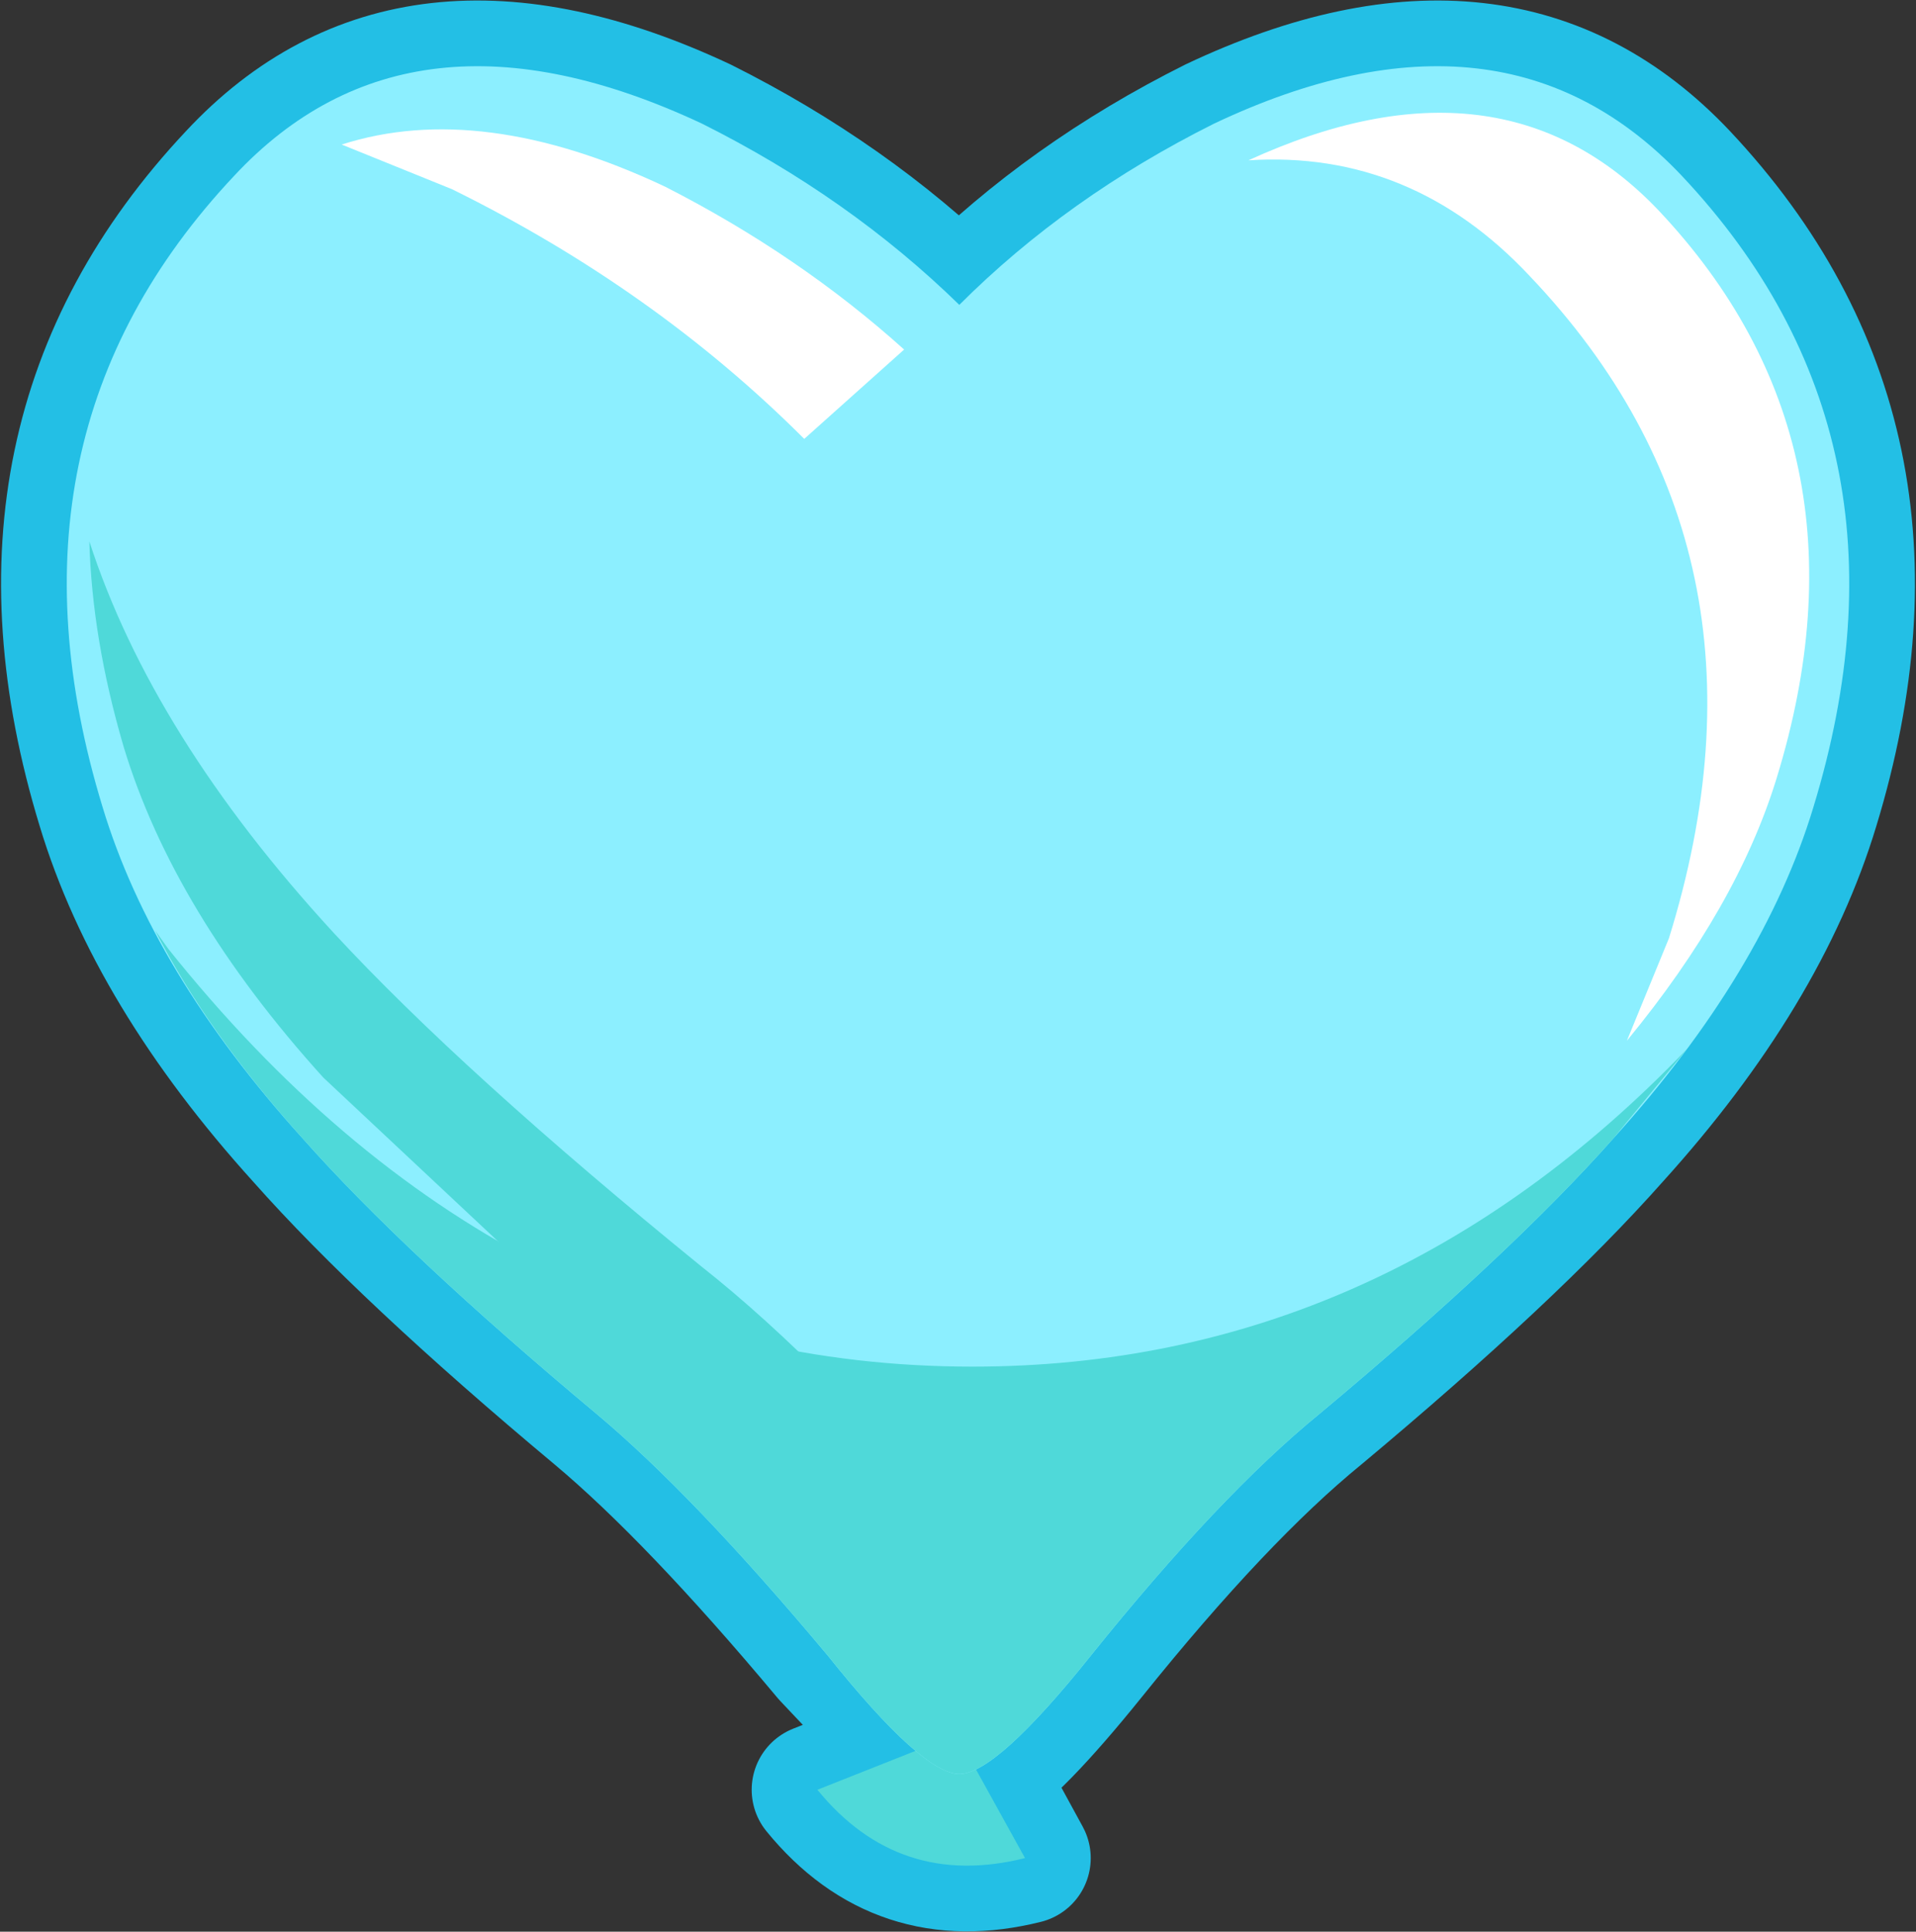 <?xml version="1.0" encoding="UTF-8" standalone="no"?>
<svg xmlns:xlink="http://www.w3.org/1999/xlink" height="36.75px" width="36.45px" xmlns="http://www.w3.org/2000/svg">
  <rect width="100%" height="100%" fill="#333333" stroke="none"/>
  <g transform="matrix(1.0, 0.0, 0.0, 1.0, 18.2, 18.35)">
    <path d="M16.3 -3.0 Q15.35 0.15 12.5 3.3 10.55 5.5 6.9 8.55 5.0 10.1 2.55 13.15 1.1 14.95 0.4 15.35 L1.3 17.0 Q-1.1 17.6 -2.65 15.7 L-0.75 14.95 -2.45 13.15 Q-5.0 10.1 -6.85 8.55 -10.5 5.5 -12.45 3.3 -15.3 0.15 -16.25 -3.0 -18.4 -10.05 -13.75 -15.0 -10.4 -18.6 -4.85 -16.0 -2.05 -14.6 0.05 -12.55 2.1 -14.6 4.9 -16.0 10.4 -18.6 13.8 -15.0 18.45 -10.05 16.3 -3.0" fill="#ffffff" fill-rule="evenodd" stroke="none"/>
    <path d="M16.3 -3.0 Q15.35 0.15 12.5 3.3 10.55 5.5 6.9 8.55 5.0 10.1 2.55 13.15 1.1 14.95 0.4 15.35 L1.3 17.0 Q-1.1 17.6 -2.65 15.7 L-0.75 14.95 -2.45 13.15 Q-5.0 10.1 -6.85 8.55 -10.5 5.5 -12.45 3.3 -15.3 0.15 -16.25 -3.0 -18.4 -10.05 -13.75 -15.0 -10.4 -18.6 -4.85 -16.0 -2.05 -14.6 0.05 -12.55 2.1 -14.6 4.9 -16.0 10.4 -18.6 13.8 -15.0 18.45 -10.05 16.3 -3.0 Z" fill="none" stroke="#23bfe5" stroke-linecap="round" stroke-linejoin="round" stroke-width="2.5"/>
    <path d="M0.0 14.65 L1.3 17.0 Q-1.1 17.6 -2.65 15.7 L0.0 14.65" fill="#4fd9d9" fill-rule="evenodd" stroke="none"/>
    <path d="M13.8 -15.0 Q18.45 -10.05 16.3 -3.0 15.35 0.15 12.5 3.3 10.55 5.5 6.9 8.55 5.0 10.1 2.55 13.15 0.75 15.4 0.05 15.4 -0.65 15.4 -2.45 13.15 -5.0 10.1 -6.85 8.55 -10.5 5.5 -12.45 3.3 -15.3 0.15 -16.25 -3.0 -18.4 -10.05 -13.75 -15.0 -10.4 -18.6 -4.85 -16.0 -2.05 -14.6 0.05 -12.55 2.1 -14.6 4.9 -16.0 10.4 -18.6 13.8 -15.0" fill="#8cefff" fill-rule="evenodd" stroke="none"/>
    <path d="M13.55 -0.5 Q15.85 -7.9 10.9 -13.1 8.65 -15.5 5.55 -15.3 10.35 -17.5 13.35 -14.35 17.55 -9.9 15.6 -3.55 14.85 -1.1 12.75 1.45 L13.55 -0.5" fill="#ffffff" fill-rule="evenodd" stroke="none"/>
    <path d="M0.65 11.3 L2.15 12.95 Q1.0 14.25 0.45 14.25 -0.25 14.25 -2.05 12.0 -4.6 8.95 -6.45 7.4 L-12.05 2.15 Q-14.9 -1.0 -15.85 -4.15 -16.45 -6.2 -16.5 -8.05 -15.3 -4.35 -11.85 -0.6 -9.4 2.05 -4.85 5.75 -2.5 7.6 0.65 11.3" fill="#4fd9d9" fill-rule="evenodd" stroke="none"/>
    <path d="M6.9 8.55 Q5.0 10.1 2.55 13.15 0.75 15.4 0.05 15.4 -0.65 15.4 -2.45 13.15 -5.0 10.1 -6.85 8.55 -10.5 5.5 -12.45 3.3 -14.25 1.3 -15.25 -0.65 L-15.0 -0.3 Q-8.65 7.65 0.3 7.65 8.1 7.65 13.9 1.6 L12.5 3.3 Q10.55 5.5 6.9 8.55" fill="#4fd9d9" fill-rule="evenodd" stroke="none"/>
    <path d="M-1.0 -11.7 L-2.9 -10.0 Q-5.75 -12.85 -9.6 -14.75 L-11.7 -15.6 Q-9.05 -16.45 -5.55 -14.8 -3.0 -13.5 -1.0 -11.7" fill="#ffffff" fill-rule="evenodd" stroke="none"/>
  </g>
</svg>
